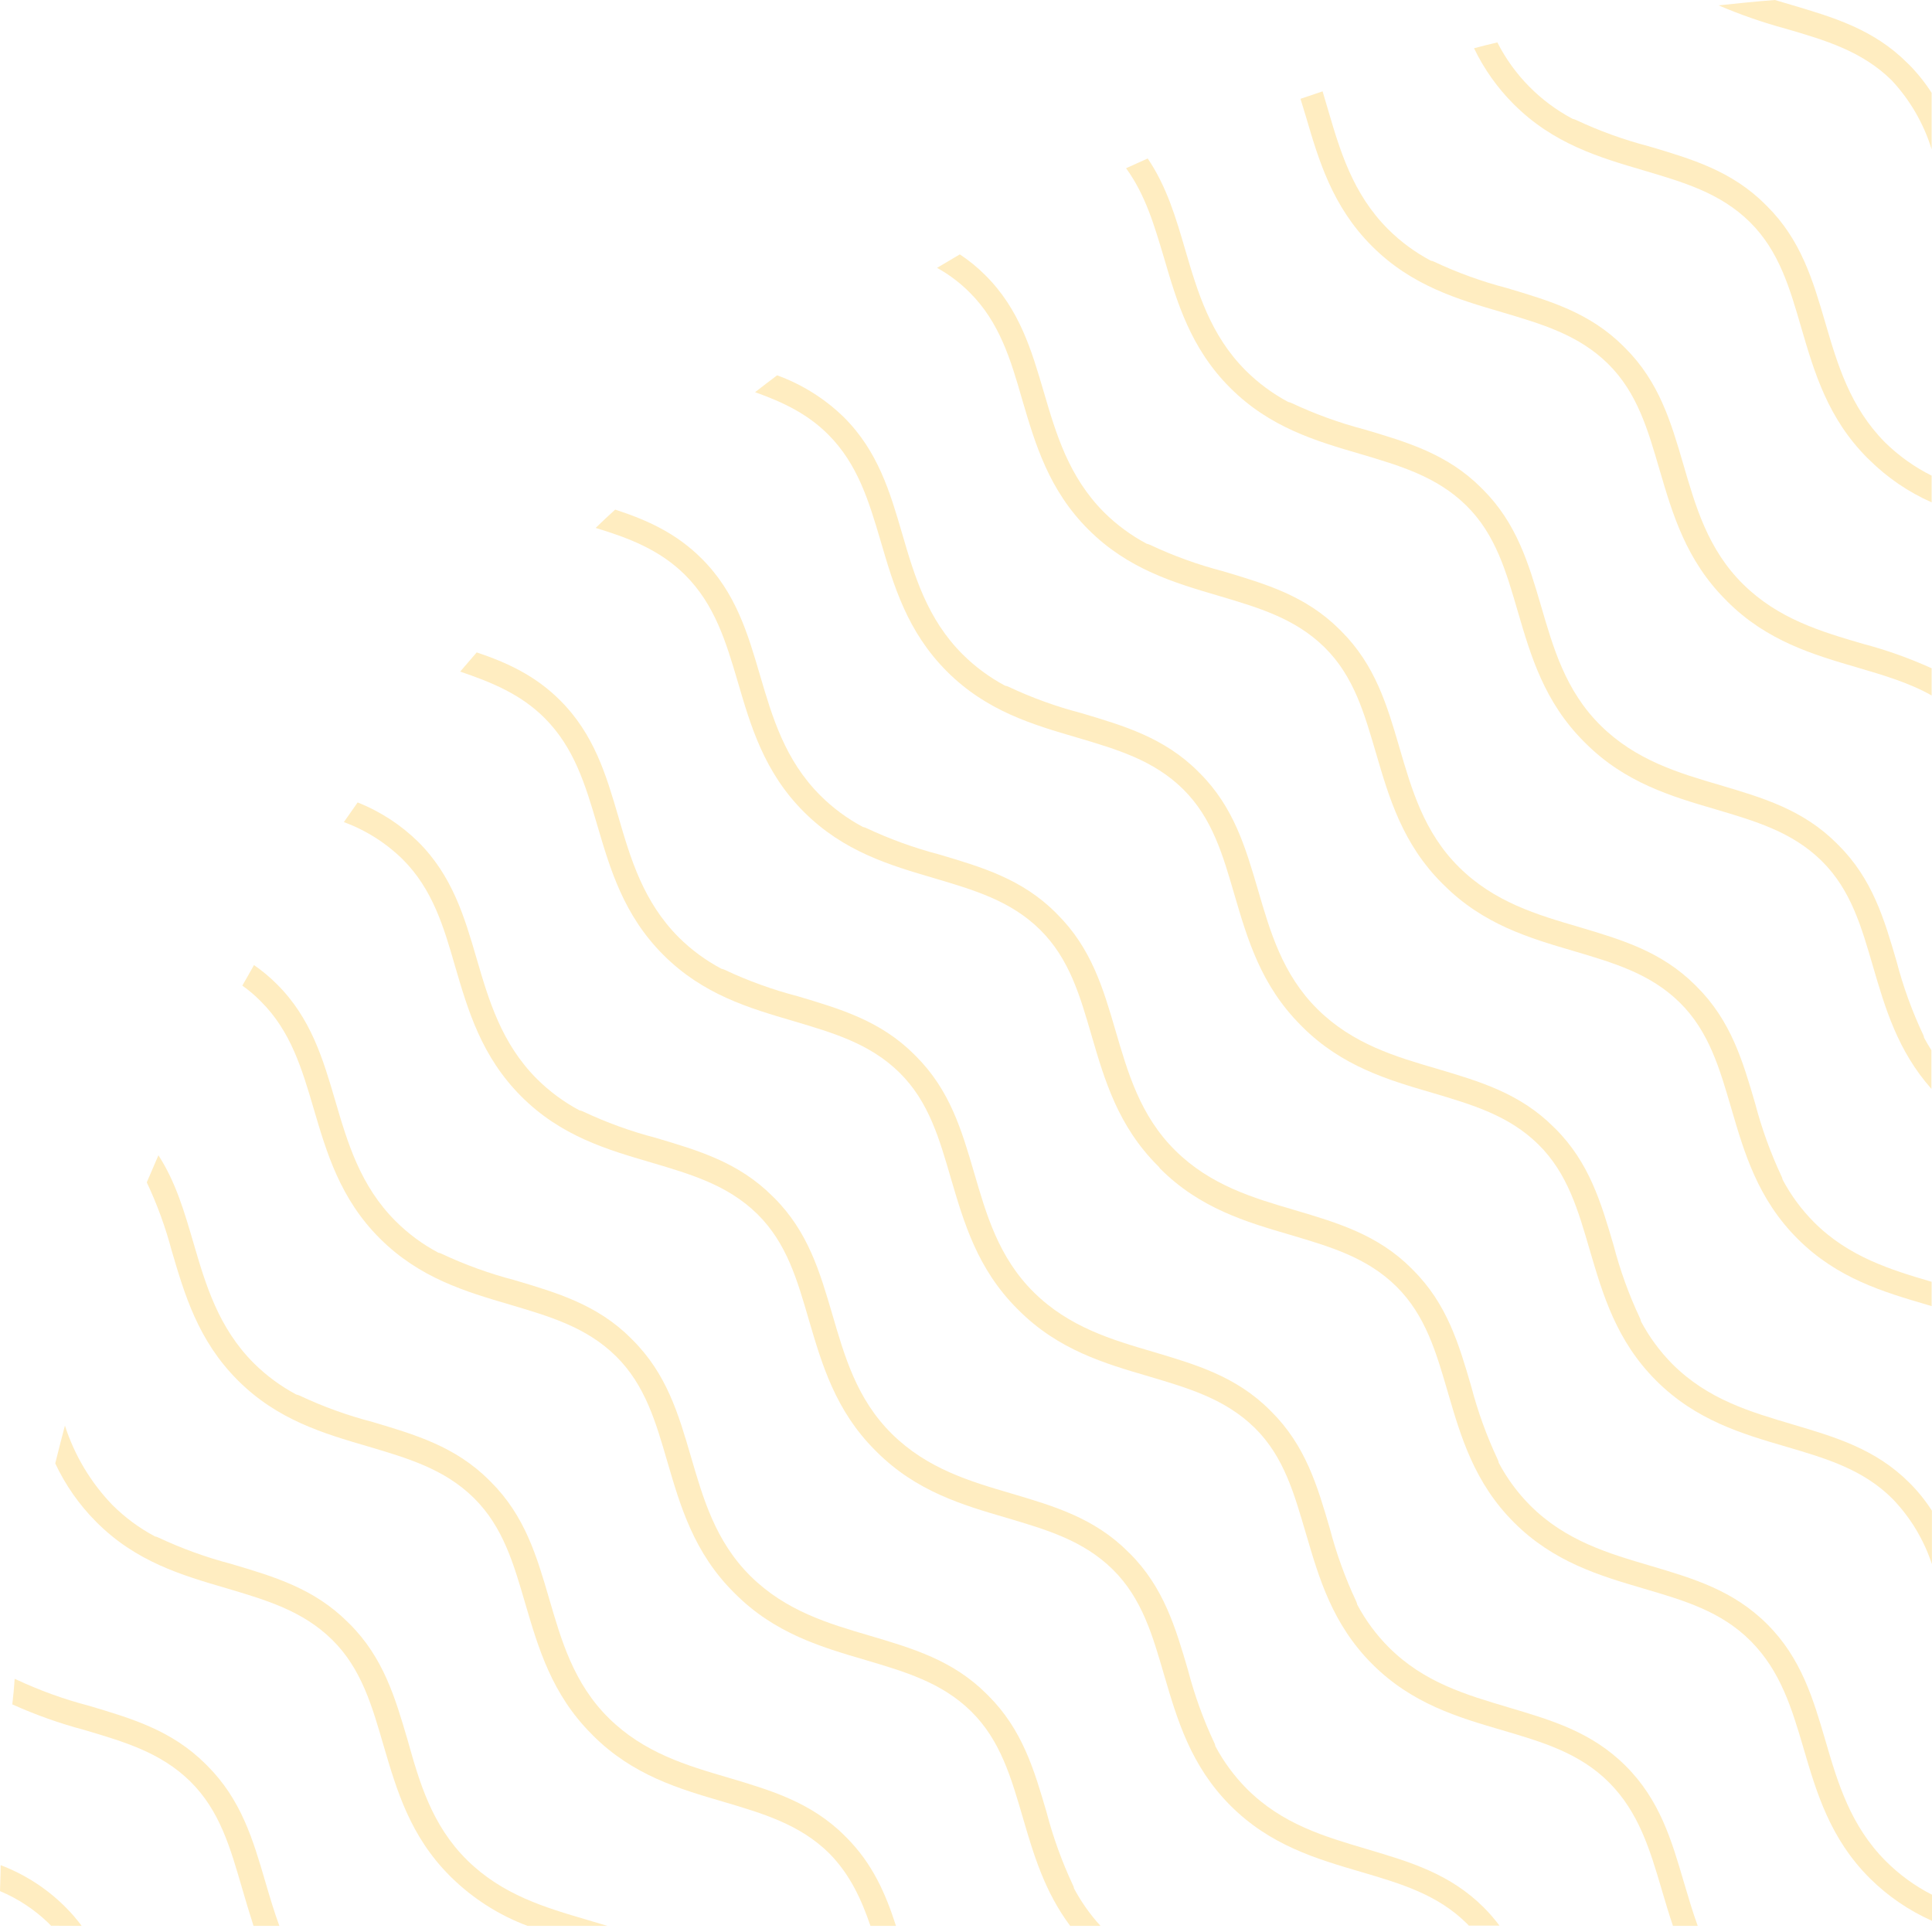 <svg width="192" height="192" viewBox="0 0 192 192" fill="none" xmlns="http://www.w3.org/2000/svg">
<g opacity="0.33">
<path d="M25.943 99.537C28.894 102.481 30.001 106.197 31.16 110.134C32.459 114.557 33.798 119.131 37.746 123.073C41.694 127.015 46.268 128.36 50.691 129.658C54.587 130.818 58.273 131.879 61.213 134.777C64.152 137.676 65.189 141.397 66.331 145.299C67.624 149.722 68.963 154.296 72.911 158.238C72.935 158.265 72.96 158.29 72.987 158.313L73.056 158.383C77.004 162.331 81.578 163.67 86.001 164.968C89.897 166.128 93.584 167.189 96.517 170.081C99.45 172.974 100.494 176.702 101.642 180.609C102.702 184.244 103.804 187.983 106.355 191.392L109.369 191.392C108.339 190.269 107.454 189.02 106.737 187.676C106.722 187.564 106.687 187.456 106.633 187.357C105.538 185.023 104.659 182.593 104.007 180.099C102.772 175.873 101.601 171.884 98.21 168.505C98.21 168.505 98.157 168.458 98.134 168.429L98.065 168.36C94.703 164.992 90.708 163.821 86.471 162.563C82.36 161.357 78.105 160.11 74.592 156.638C71.079 153.165 69.868 148.87 68.662 144.754C67.427 140.528 66.256 136.539 62.865 133.16L62.795 133.09L62.726 133.015C59.358 129.647 55.363 128.476 51.132 127.218C48.636 126.567 46.207 125.688 43.873 124.592C43.773 124.542 43.665 124.507 43.555 124.487C41.997 123.661 40.571 122.608 39.323 121.363C35.792 117.838 34.54 113.554 33.323 109.409C32.105 105.264 30.917 101.194 27.526 97.815C26.823 97.111 26.059 96.473 25.242 95.907C24.859 96.586 24.482 97.264 24.082 97.948C24.749 98.42 25.372 98.952 25.943 99.537Z" fill="#FFC844"/>
<path d="M17.043 124.221C18.341 128.644 19.681 133.218 23.623 137.165C27.565 141.113 32.144 142.452 36.568 143.745C40.469 144.905 44.156 145.971 47.089 148.864C50.023 151.757 51.066 155.484 52.208 159.386C53.507 163.809 54.846 168.383 58.794 172.331L58.869 172.4L58.933 172.476C62.881 176.418 67.455 177.763 71.878 179.055C75.779 180.215 79.46 181.281 82.4 184.174C84.457 186.261 85.6 188.731 86.504 191.392L89.043 191.392C88.017 188.209 86.724 185.218 84.115 182.603L84.04 182.534L83.971 182.458C80.602 179.09 76.614 177.925 72.376 176.661C68.26 175.455 64.011 174.209 60.498 170.742C56.985 167.276 55.773 162.968 54.568 158.852C53.333 154.626 52.162 150.638 48.77 147.258L48.695 147.189L48.626 147.113C45.258 143.745 41.269 142.58 37.031 141.316C34.535 140.669 32.105 139.79 29.773 138.69C29.673 138.642 29.565 138.608 29.455 138.592C27.897 137.763 26.469 136.71 25.217 135.467C21.692 131.936 20.434 127.652 19.223 123.508C18.324 120.447 17.484 117.508 15.744 114.812C15.356 115.71 14.973 116.603 14.585 117.502C15.606 119.662 16.429 121.911 17.043 124.221Z" fill="#FFC844"/>
<path d="M1.223 169.38C3.539 170.423 5.938 171.274 8.394 171.925C12.289 173.084 15.976 174.145 18.915 177.044C21.855 179.942 22.892 183.664 24.034 187.566C24.405 188.835 24.782 190.116 25.194 191.392L27.762 191.392C27.234 189.954 26.805 188.493 26.382 187.055C25.147 182.829 23.976 178.841 20.585 175.461L20.515 175.392C20.515 175.392 20.469 175.339 20.44 175.316C17.072 171.948 13.084 170.783 8.846 169.519C6.351 168.869 3.921 167.99 1.588 166.893C1.546 166.872 1.501 166.856 1.454 166.847C1.402 167.734 1.315 168.545 1.223 169.38Z" fill="#FFC844"/>
<path d="M54.122 71.357C57.072 74.308 58.179 78.018 59.339 81.954C60.638 86.377 61.977 90.951 65.924 94.899C69.872 98.847 74.441 100.18 78.869 101.479C82.765 102.638 86.446 103.699 89.385 106.592C92.325 109.484 93.362 113.218 94.504 117.119C95.803 121.542 97.142 126.116 101.09 130.064L101.165 130.134L101.235 130.209C105.177 134.151 109.751 135.49 114.18 136.789C118.075 137.948 121.762 139.015 124.696 141.902C127.629 144.789 128.632 148.528 129.791 152.429C131.084 156.852 132.423 161.426 136.371 165.374C140.319 169.322 144.893 170.661 149.316 171.954C153.246 173.113 156.962 174.192 159.907 177.142C162.852 180.093 163.965 183.809 165.125 187.739C165.484 188.951 165.843 190.174 166.255 191.392L168.719 191.392C168.197 189.966 167.774 188.493 167.351 187.084C166.116 182.864 164.945 178.87 161.554 175.49C158.162 172.11 154.197 170.957 149.959 169.693C145.722 168.429 141.53 167.223 138.006 163.699C136.762 162.449 135.709 161.023 134.881 159.467C134.86 159.355 134.825 159.246 134.777 159.142C133.681 156.809 132.802 154.379 132.151 151.884C130.916 147.658 129.745 143.67 126.353 140.29L126.278 140.221L126.209 140.145C122.84 136.777 118.852 135.612 114.614 134.348C110.498 133.142 106.249 131.896 102.736 128.423C99.223 124.951 98.011 120.655 96.806 116.539C95.571 112.313 94.4 108.325 91.008 104.945L90.927 104.87L90.864 104.8C87.496 101.432 83.507 100.267 79.269 99.003C76.774 98.354 74.344 97.475 72.011 96.377C71.91 96.329 71.803 96.293 71.693 96.273C70.134 95.448 68.706 94.397 67.455 93.154C63.93 89.623 62.672 85.339 61.461 81.194C60.249 77.049 59.055 72.98 55.664 69.6C53.188 67.125 50.371 65.838 47.374 64.835C46.821 65.469 46.274 66.105 45.733 66.742C48.898 67.82 51.756 68.992 54.122 71.357Z" fill="#FFC844"/>
<path d="M40.034 85.416C42.985 88.367 44.092 92.083 45.222 96.013C46.515 100.437 47.86 105.011 51.802 108.958C55.744 112.906 60.324 114.245 64.747 115.538C68.648 116.698 72.329 117.764 75.269 120.657C78.208 123.55 79.246 127.277 80.388 131.179C81.686 135.602 83.025 140.182 86.967 144.124L87.048 144.199L87.112 144.269C91.06 148.216 95.634 149.556 100.057 150.848C103.959 152.008 107.64 153.074 110.579 155.967C113.518 158.86 114.556 162.587 115.698 166.489C116.996 170.912 118.335 175.486 122.277 179.434C126.219 183.382 130.799 184.721 135.222 186.019C139.159 187.179 142.869 188.257 145.819 191.202L145.97 191.364L149.014 191.364C148.54 190.729 148.02 190.128 147.46 189.567C144.092 186.199 140.103 185.028 135.866 183.77C131.628 182.512 127.437 181.3 123.906 177.77C122.665 176.519 121.612 175.093 120.782 173.538C120.767 173.427 120.733 173.319 120.683 173.219C119.586 170.884 118.706 168.453 118.057 165.956C116.817 161.735 115.651 157.741 112.26 154.361L112.179 154.292L112.115 154.222C108.747 150.854 104.759 149.683 100.521 148.425C96.405 147.219 92.15 145.967 88.637 142.5C85.124 139.034 83.918 134.732 82.712 130.611C81.472 126.39 80.306 122.396 76.915 119.016L76.84 118.947L76.77 118.877C73.402 115.509 69.414 114.338 65.176 113.08C62.68 112.43 60.251 111.549 57.918 110.448C57.816 110.399 57.706 110.366 57.593 110.35C56.037 109.521 54.611 108.469 53.361 107.225C49.837 103.7 48.579 99.416 47.367 95.266C46.156 91.115 44.961 87.051 41.57 83.671C39.843 81.974 37.793 80.639 35.541 79.747C35.077 80.396 34.625 81.051 34.173 81.7C36.369 82.507 38.367 83.774 40.034 85.416Z" fill="#FFC844"/>
<path d="M22.481 157.832C26.383 158.992 30.064 160.058 33.003 162.951C35.942 165.844 36.98 169.577 38.122 173.479C39.42 177.902 40.759 182.476 44.701 186.418C44.728 186.441 44.753 186.466 44.777 186.493L44.846 186.563C47.007 188.686 49.591 190.332 52.429 191.392L60.359 191.392C59.681 191.183 58.991 190.98 58.301 190.777C54.185 189.571 49.93 188.319 46.417 184.852C42.904 181.386 41.675 177.084 40.516 172.951C39.275 168.725 38.11 164.731 34.719 161.357C34.691 161.337 34.666 161.313 34.643 161.287L34.574 161.218C31.206 157.85 27.217 156.679 22.98 155.421C20.487 154.769 18.06 153.889 15.727 152.794C15.626 152.741 15.516 152.705 15.403 152.69C13.847 151.862 12.421 150.809 11.171 149.565C9.018 147.329 7.404 144.63 6.452 141.676C6.12 142.924 5.799 144.176 5.49 145.432C6.498 147.584 7.871 149.545 9.548 151.229C13.484 155.2 18.058 156.539 22.481 157.832Z" fill="#FFC844"/>
<path d="M8.117 191.392C7.637 190.743 7.11 190.131 6.54 189.56L6.465 189.49L6.395 189.415C4.59 187.638 2.434 186.256 0.065 185.357C0.065 186.215 0.019 187.096 0.001 187.937C1.793 188.689 3.428 189.768 4.824 191.119L5.074 191.38L8.117 191.392Z" fill="#FFC844"/>
<path d="M115.669 25.593C116.962 30.017 118.301 34.591 122.249 38.538C126.196 42.486 130.77 43.825 135.194 45.118C139.095 46.278 142.776 47.344 145.715 50.237C148.654 53.13 149.692 56.857 150.834 60.759C152.127 65.188 153.472 69.762 157.414 73.704L157.489 73.779L157.559 73.849C161.507 77.796 166.081 79.135 170.504 80.434C174.405 81.594 178.086 82.654 181.025 85.547C183.965 88.44 185.002 92.167 186.144 96.069C187.35 100.196 188.602 104.451 191.941 108.208L191.941 104.37C191.686 103.965 191.443 103.559 191.217 103.141C191.201 103.031 191.168 102.923 191.118 102.822C190.019 100.49 189.138 98.06 188.486 95.564C187.252 91.338 186.086 87.35 182.689 83.97L182.608 83.895L182.544 83.825C179.176 80.457 175.188 79.286 170.95 78.028C166.84 76.823 162.585 75.57 159.072 72.104C155.559 68.637 154.353 64.335 153.147 60.22C151.907 55.993 150.736 52.005 147.35 48.625L147.275 48.556L147.205 48.48C143.837 45.112 139.849 43.941 135.611 42.683C133.118 42.031 130.691 41.152 128.359 40.057C128.257 40.006 128.147 39.971 128.034 39.953C126.478 39.125 125.052 38.072 123.802 36.828C120.278 33.304 119.02 29.02 117.802 24.875C116.857 21.634 115.947 18.538 114.057 15.75L111.907 16.718C113.849 19.391 114.718 22.422 115.669 25.593Z" fill="#FFC844"/>
<path d="M96.388 29.089C99.339 32.039 100.446 35.749 101.576 39.686C102.875 44.109 104.214 48.683 108.162 52.625C112.11 56.567 116.684 57.912 121.107 59.21C125.003 60.37 128.684 61.431 131.623 64.323C134.562 67.216 135.588 70.921 136.747 74.851C138.04 79.274 139.379 83.848 143.327 87.796L143.402 87.865L143.472 87.935C147.414 91.883 151.988 93.222 156.417 94.521C160.313 95.68 164 96.741 166.933 99.634C169.866 102.526 170.91 106.254 172.058 110.161C173.35 114.584 174.689 119.158 178.637 123.106C182.585 127.054 187.159 128.387 191.582 129.686L191.965 129.802L191.965 127.384C187.907 126.19 183.727 124.915 180.278 121.466C179.033 120.215 177.98 118.787 177.153 117.228C177.134 117.117 177.099 117.01 177.049 116.909C175.953 114.575 175.074 112.146 174.423 109.651C173.188 105.425 172.017 101.437 168.626 98.057L168.55 97.981L168.481 97.912C165.113 94.544 161.124 93.379 156.887 92.115C152.771 90.909 148.521 89.663 145.008 86.19C141.495 82.718 140.284 78.422 139.078 74.306C137.843 70.08 136.672 66.092 133.281 62.712L133.2 62.631L133.136 62.567C129.768 59.199 125.779 58.034 121.542 56.77C119.046 56.12 116.617 55.241 114.284 54.144C114.182 54.095 114.075 54.06 113.965 54.039C112.407 53.213 110.979 52.162 109.727 50.92C106.202 47.39 104.95 43.106 103.733 38.961C102.516 34.816 101.327 30.747 97.936 27.367C97.16 26.585 96.305 25.886 95.385 25.28C94.632 25.721 93.878 26.167 93.124 26.619C94.323 27.284 95.422 28.115 96.388 29.089Z" fill="#FFC844"/>
<path d="M82.301 43.178C85.252 46.128 86.359 49.844 87.519 53.775C88.817 58.198 90.156 62.772 94.098 66.72C98.04 70.668 102.62 72.007 107.043 73.299C110.945 74.459 114.626 75.525 117.565 78.418C120.504 81.311 121.542 85.039 122.684 88.94C123.982 93.363 125.322 97.937 129.269 101.885L129.345 101.96L129.409 102.03C133.356 105.972 137.93 107.317 142.359 108.61C146.255 109.769 149.936 110.836 152.875 113.728C155.814 116.621 156.852 120.349 157.994 124.25C159.293 128.673 160.632 133.247 164.58 137.195C168.527 141.143 173.096 142.482 177.519 143.775C181.455 144.934 185.165 146.018 188.116 148.992C189.874 150.829 191.199 153.035 191.994 155.45L191.994 150.134C191.351 149.13 190.601 148.199 189.756 147.357C186.388 143.989 182.4 142.818 178.162 141.56C173.925 140.302 169.733 139.085 166.203 135.56C164.963 134.309 163.912 132.883 163.084 131.328C163.063 131.216 163.028 131.107 162.98 131.004C161.881 128.671 161.002 126.241 160.354 123.746C159.113 119.526 157.948 115.531 154.556 112.152L154.481 112.082L154.411 112.012C151.043 108.644 147.055 107.473 142.817 106.215C138.701 105.015 134.446 103.763 130.939 100.297C127.432 96.83 126.214 92.528 125.009 88.407C123.768 84.186 122.603 80.192 119.211 76.812L119.13 76.737L119.067 76.668C115.698 73.305 111.71 72.134 107.472 70.87C104.976 70.224 102.546 69.344 100.214 68.244C100.112 68.195 100.002 68.162 99.89 68.146C98.334 67.317 96.908 66.265 95.658 65.021C92.133 61.496 90.875 57.212 89.664 53.062C88.452 48.911 87.258 44.847 83.867 41.468C81.976 39.621 79.713 38.2 77.229 37.299C76.493 37.85 75.762 38.413 75.038 38.975C77.762 39.949 80.22 41.096 82.301 43.178Z" fill="#FFC844"/>
<path d="M163.374 16.945C167.275 18.105 170.956 19.165 173.895 22.064C176.834 24.962 177.872 28.684 179.014 32.586C180.307 37.009 181.646 41.583 185.594 45.531L185.669 45.6L185.739 45.67C187.537 47.457 189.647 48.899 191.965 49.925L191.965 47.27C190.255 46.416 188.69 45.299 187.327 43.96C183.849 40.447 182.603 36.191 181.397 32.075C180.162 27.849 178.991 23.861 175.6 20.481L175.53 20.412C175.501 20.412 175.484 20.36 175.455 20.336C172.092 16.968 168.098 15.797 163.86 14.539C161.365 13.89 158.936 13.011 156.603 11.913C156.501 11.865 156.394 11.829 156.284 11.809C153.068 10.108 150.456 7.456 148.805 4.215C148.029 4.394 147.252 4.591 146.487 4.794C147.475 6.852 148.804 8.727 150.417 10.342C154.376 14.307 158.95 15.646 163.374 16.945Z" fill="#FFC844"/>
<path d="M187.409 184.957C183.884 181.427 182.626 177.143 181.414 172.998C180.203 168.853 179.009 164.783 175.617 161.404C172.226 158.024 168.255 156.864 164.023 155.607C159.884 154.389 155.594 153.137 152.07 149.612C150.824 148.362 149.771 146.934 148.945 145.375C148.929 145.264 148.896 145.156 148.846 145.056C147.749 142.722 146.867 140.293 146.214 137.798C144.98 133.572 143.814 129.583 140.417 126.204C140.395 126.176 140.37 126.15 140.342 126.128L140.278 126.059C136.91 122.691 132.916 121.52 128.684 120.262C124.568 119.056 120.313 117.809 116.8 114.337C113.287 110.864 112.081 106.569 110.869 102.453C109.635 98.227 108.464 94.238 105.072 90.859L104.997 90.783L104.933 90.714C101.565 87.346 97.571 86.175 93.339 84.917C90.847 84.265 88.419 83.385 86.087 82.29C85.985 82.239 85.875 82.204 85.762 82.186C84.206 81.358 82.78 80.305 81.53 79.061C78 75.537 76.748 71.253 75.53 67.108C74.313 62.963 73.125 58.893 69.733 55.514C67.171 52.951 64.249 51.659 61.136 50.644C60.487 51.224 59.832 51.85 59.194 52.464C62.493 53.467 65.571 54.633 68.098 57.154C71.043 60.099 72.156 63.815 73.316 67.746C74.609 72.169 75.948 76.749 79.896 80.691C83.843 84.633 88.417 85.978 92.841 87.276C96.742 88.435 100.423 89.496 103.356 92.389C106.29 95.282 107.339 99.009 108.481 102.917C109.774 107.34 111.113 111.914 115.061 115.856L115.136 115.931L115.298 116.14C119.246 120.088 123.82 121.427 128.243 122.725C132.145 123.885 135.826 124.946 138.759 127.838C141.693 130.731 142.742 134.459 143.884 138.36C145.177 142.789 146.516 147.363 150.464 151.305C154.412 155.247 158.985 156.592 163.409 157.891C167.339 159.05 171.055 160.128 174.006 163.108C176.956 166.088 178.064 169.769 179.223 173.705C180.516 178.128 181.861 182.702 185.803 186.644C187.592 188.425 189.693 189.863 192 190.888L192 188.296C190.304 187.431 188.754 186.304 187.409 184.957Z" fill="#FFC844"/>
<path d="M129.756 11.508C131.055 15.932 132.394 20.506 136.336 24.453C140.278 28.401 144.858 29.74 149.281 31.033C153.182 32.193 156.869 33.259 159.803 36.152C162.736 39.045 163.779 42.772 164.921 46.674C166.22 51.097 167.559 55.671 171.507 59.619L171.582 59.688L171.646 59.764C175.594 63.706 180.168 65.045 184.597 66.343C187.2 67.109 189.71 67.845 191.965 69.114L191.965 66.413C189.75 65.406 187.454 64.59 185.101 63.972C180.985 62.766 176.736 61.52 173.223 58.053C169.71 54.587 168.498 50.285 167.292 46.163C166.058 41.937 164.887 37.949 161.495 34.569L161.42 34.5L161.35 34.424C157.982 31.056 153.994 29.891 149.756 28.627C147.263 27.978 144.835 27.099 142.504 26.001C142.403 25.953 142.296 25.919 142.185 25.903C140.626 25.076 139.198 24.023 137.947 22.778C134.423 19.253 133.165 14.963 131.953 10.819C131.779 10.239 131.611 9.659 131.437 9.079L129.24 9.821L129.756 11.508Z" fill="#FFC844"/>
<path d="M187.982 7.971C189.814 9.929 191.175 12.278 191.965 14.841L191.965 9.229C191.311 8.209 190.551 7.261 189.698 6.4C189.67 6.38 189.645 6.357 189.623 6.331L189.553 6.261C186.185 2.893 182.197 1.722 177.959 0.464L176.382 0C174.51 0.145 172.649 0.331 170.794 0.534C172.959 1.461 175.187 2.236 177.46 2.852C181.385 3.994 185.043 5.078 187.982 7.971Z" fill="#FFC844"/>
</g>
</svg>

